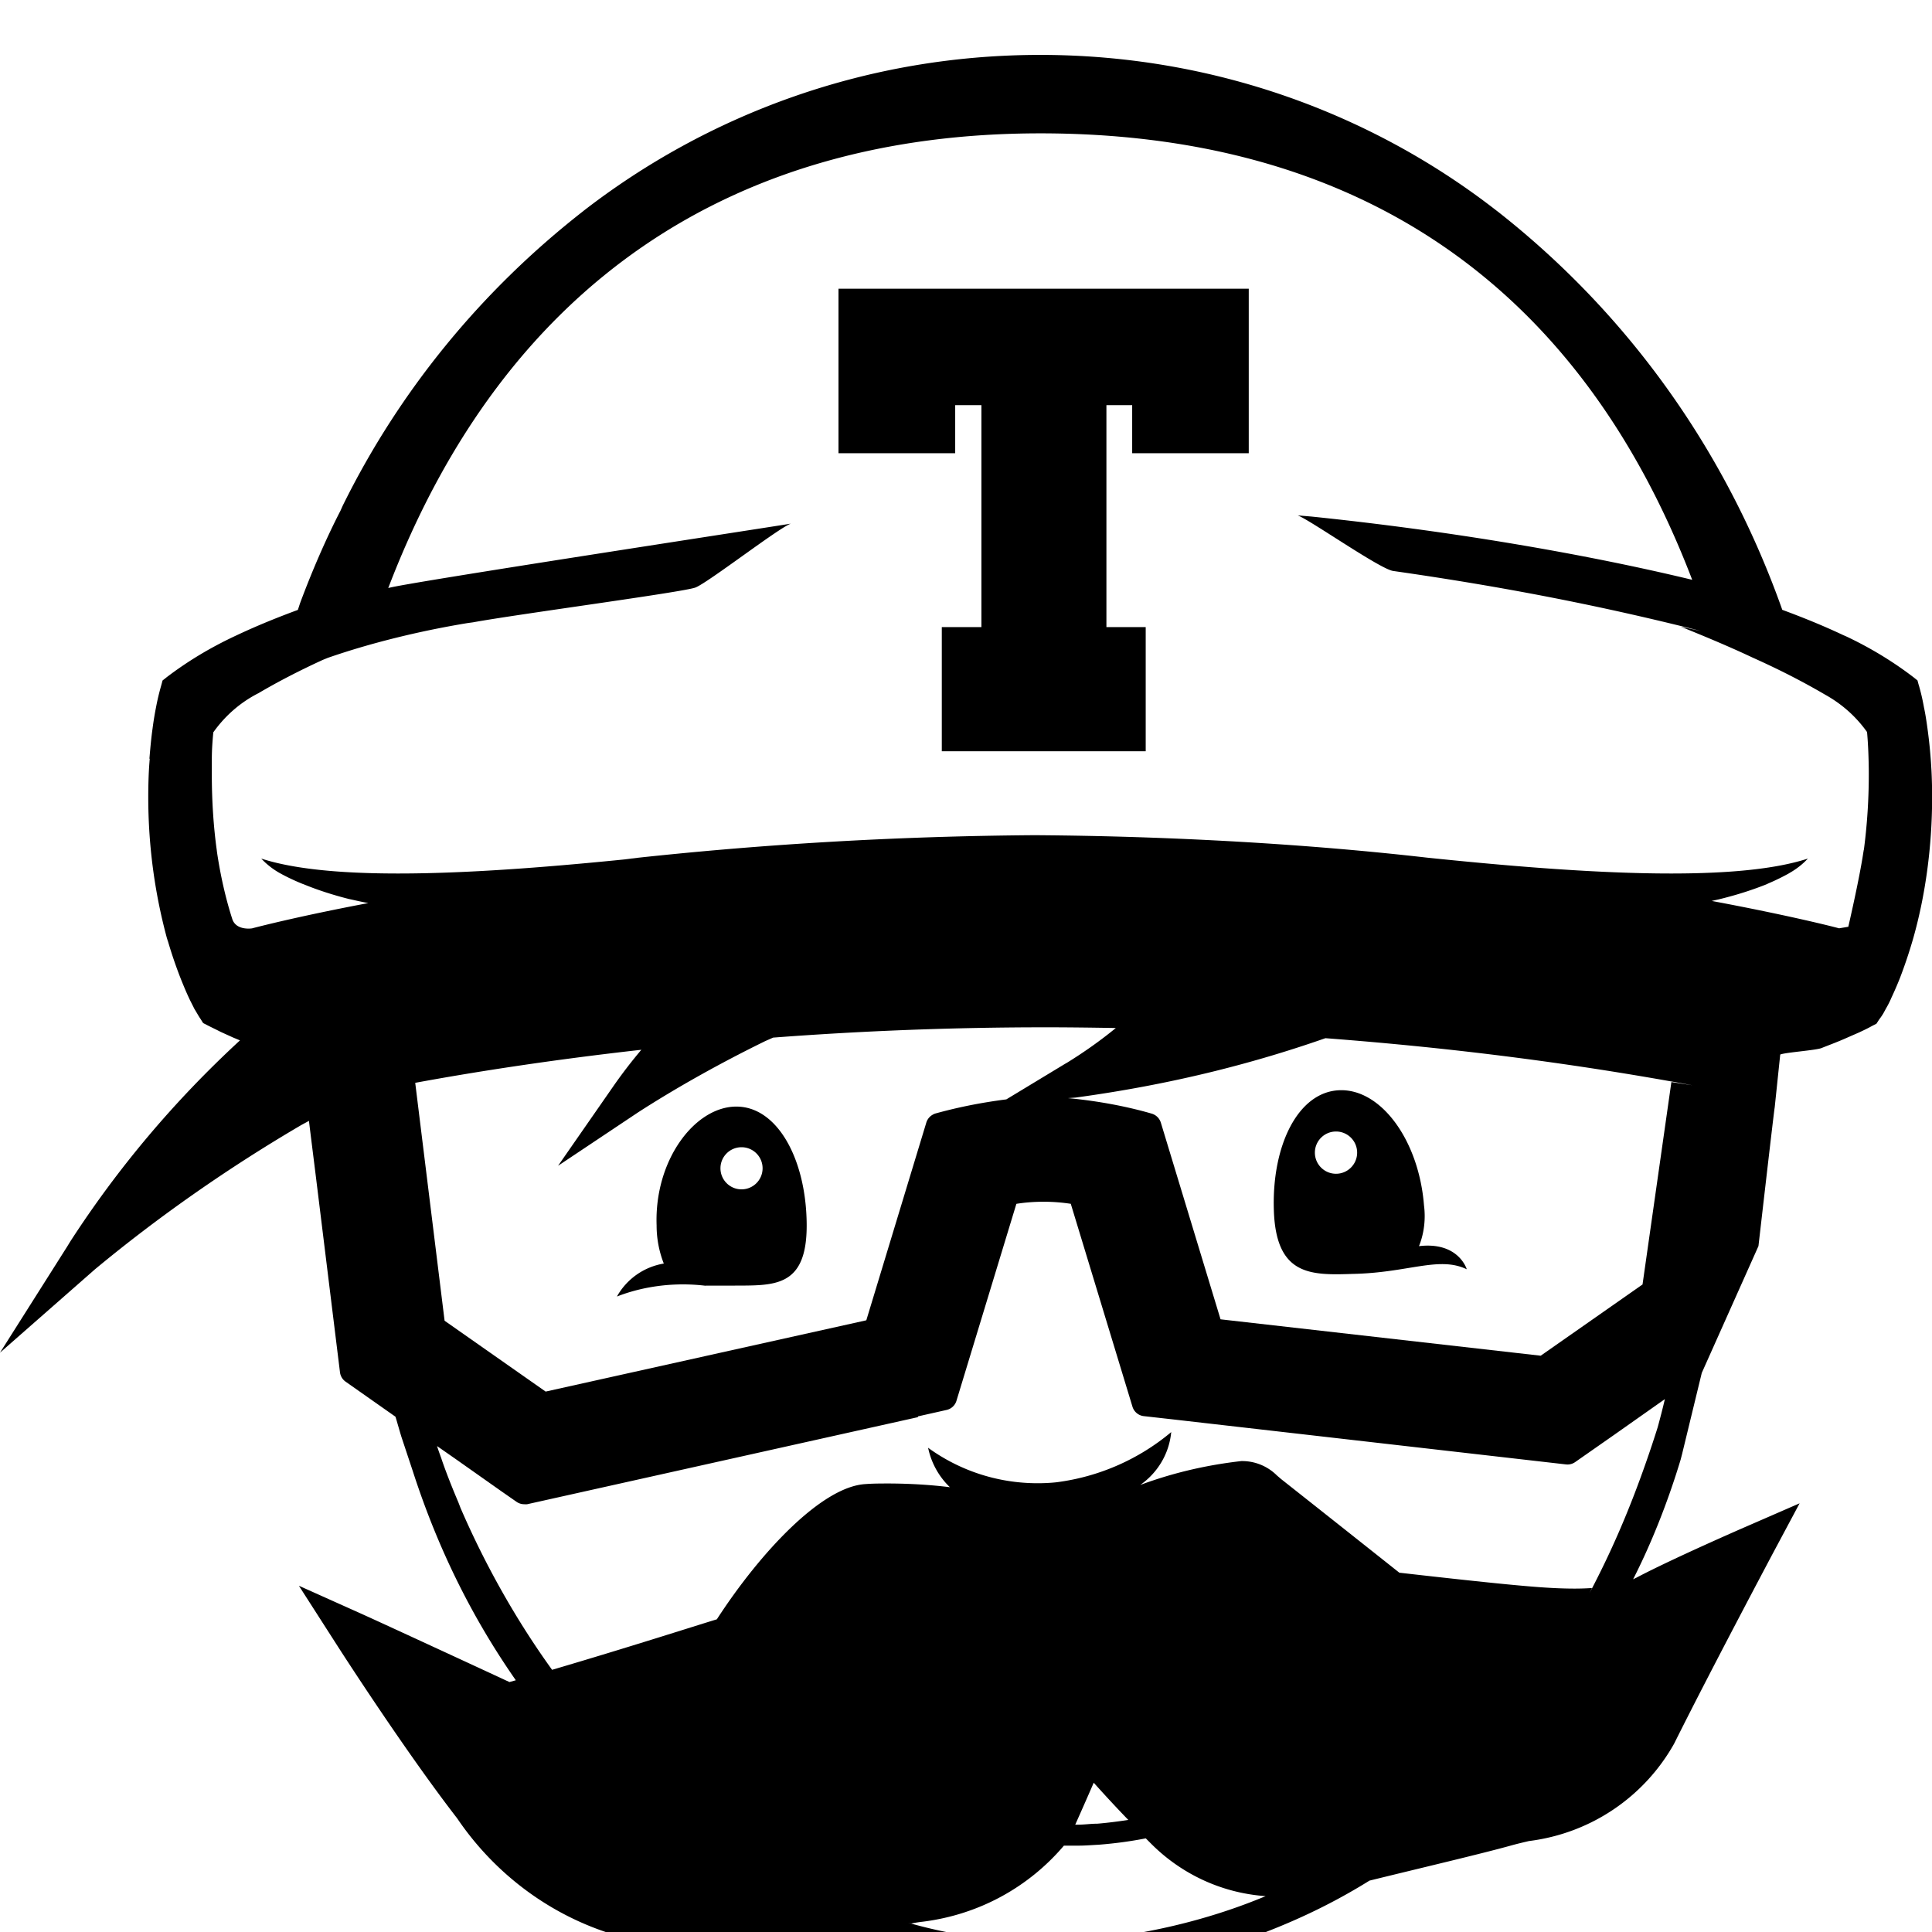 <svg width="64" height="64" viewBox="0 0 1032 1032" xmlns="http://www.w3.org/2000/svg"><path d="M680.453 646.795c1.239 34.747 19.85 34.403 41.971 33.68 29.793-.55 46.134-9.667 61.065-2.477-.241-.826-4.92-14.793-25.527-12.351 1.931-4.762 3.052-10.285 3.052-16.069 0-2-.134-3.969-.393-5.898l.025.225c-2.718-34.747-22.912-62.338-45.102-61.547s-36.329 29.586-35.091 64.436zm33.027-42.384l.166-.001c6.232 0 11.284 5.052 11.284 11.284s-5.052 11.284-11.284 11.284c-6.232 0-11.284-5.052-11.284-11.284 0-3.049 1.209-5.815 3.174-7.846l-.003.003a11.254 11.254 0 017.938-3.44h.009zm-336.631 82.326h13.761c22.19-.206 40.595 1.892 40.286-32.924s-15.791-62.957-37.843-62.716-43.588 28.726-42.315 63.508a55.583 55.583 0 003.986 20.707l-.133-.375c-10.831 1.832-19.836 8.391-24.954 17.439l-.091.175c10.466-4.102 22.586-6.479 35.26-6.479 4.245 0 8.428.267 12.532.784l-.489-.05zm19.059-73.932l.186-.002c6.213 0 11.25 5.037 11.25 11.25s-5.037 11.25-11.25 11.25-11.25-5.037-11.25-11.25a11.21 11.21 0 013.154-7.811l-.003.003a11.217 11.217 0 017.903-3.44h.01zm52.086-370.725h62.235v-25.665h14.002v118.552h-21.158v66.329h108.919v-66.329h-20.986V216.415h13.761v25.665h62.269v-87.865H447.89v87.865zm583.712 169.434q-.585-11.284-2.133-22.465c-.516-3.75-1.066-7.5-1.858-11.181-.836-4.643-1.767-8.512-2.889-12.298l.205.808-.791-2.924-2.064-1.651c-10.895-8.358-23.23-15.877-36.34-22.017l-1.228-.517c-10.699-5.057-21.605-9.461-32.579-13.52-30.69-86.562-83.503-158.904-151.717-212.541l-.998-.756c-66.632-51.847-151.501-83.123-243.675-83.123s-177.043 31.276-244.573 83.795l.898-.672c-54.642 42.55-98.593 96.188-128.932 157.739l-1.179 2.647c-7.267 14.045-14.932 31.51-21.604 49.457l-1.136 3.489c-11.009 4.06-21.88 8.463-32.614 13.52-14.338 6.653-26.674 14.172-38.046 22.886l.478-.352-2.099 1.651-.791 2.924q-1.617 5.676-2.718 11.491a171.876 171.876 0 00-1.823 11.181c-.757 5.332-1.239 10.768-1.686 16.204h.172q-.275 3.131-.447 6.296c-.221 4.219-.346 9.159-.346 14.129 0 26.793 3.655 52.731 10.494 77.345l-.481-2.027q3.131 11.009 7.293 21.639c1.376 3.44 2.89 7.121 4.576 10.699.826 1.789 1.755 3.44 2.649 5.332l1.479 2.477c.585.998.963 1.686 1.823 2.959l1.479 2.339 2.408 1.239c2.546 1.307 4.644 2.271 6.881 3.44l6.674 3.027 3.716 1.548c-34.835 32.089-65.251 68.137-90.779 107.638l-1.317 2.175-36.089 57.005 50.71-44.517c33.58-27.867 70.944-54.072 110.358-77.154l3.963-2.145.998 8.153 2.58 20.642 13.004 105.548a7.166 7.166 0 002.971 4.939l.022.015 26.628 18.715c.482 1.479.894 2.959 1.342 4.507.619 2.099 1.204 4.197 1.858 6.296l6.089 18.337c13.758 42.56 32.455 79.564 55.93 112.966l-.885-1.329-3.44.963c-13.761-6.399-62.235-28.83-78.473-36.192l-33.99-15.24 20.126 31.375c1.445 2.271 36.157 56.352 64.436 92.888 28.273 41.747 75.47 68.822 128.992 68.822.793 0 1.585-.006 2.375-.018l-.12.001c9.107-.035 18.05-.559 26.852-1.547l-1.119.102c20.435-2.374 35.745-4.197 47.407-5.711 33.426 12.893 72.102 20.362 112.522 20.362 40.867 0 79.951-7.635 115.902-21.556l-2.192.747c21.778-8.346 40.409-17.739 57.929-28.738l-1.371.803.998-.241c27.969-6.881 59.689-14.312 75.377-18.715 2.511-.688 5.642-1.445 8.91-2.202 33.597-4.216 61.809-24.046 77.483-51.878l.268-.517c19.575-39.288 51.604-99.424 51.879-100.009l14.965-28.004-29.07 12.66c-1.583.688-38.462 16.754-57.625 26.8-.654.378-1.479.722-2.236 1.101 9.57-18.755 18.458-40.916 25.39-63.924l.756-2.92 10.527-43.382 30.274-67.739s8.497-74.035 8.67-74l2.959-28.314c2.649-1.135 18.818-2.236 21.983-3.44 4.507-1.789 9.014-3.44 13.52-5.47l6.605-2.89c2.339-1.101 4.438-2.064 6.881-3.44l2.408-1.239 1.514-2.339a31.682 31.682 0 002.154-3.155l.082-.147 1.445-2.649a48.097 48.097 0 002.553-5.002l.13-.33q2.477-5.264 4.644-10.699 4.094-10.665 7.225-21.639c6.345-22.516 9.992-48.374 9.992-75.084 0-5.052-.131-10.074-.388-15.062l.029.699zm-690.98 182.748c19.933-12.88 43.596-26.2 68.049-38.157l4.197-1.853q72.624-5.504 145.49-5.504c12.729 0 25.217.172 37.568.378-7.951 6.521-16.8 12.829-26.064 18.529l-1.046.599-31.375 18.99c-14.468 1.86-27.285 4.523-39.733 8.063l1.89-.46a6.607 6.607 0 00-1.682.705l.031-.017a7.122 7.122 0 00-3.22 4.009l-.014.05-32.063 105.651-171.292 38.084-53.978-37.843-15.688-127.084c30.619-5.642 71.627-12.144 120.788-17.649q-8.085 9.564-15.24 19.885l-29.242 42.075zm231.083 442.317c-4.617.296-10.012.464-15.446.464-24.766 0-48.716-3.499-71.38-10.029l1.817.448c2.339-.482 4.06-.722 6.124-.963 30.377-3.809 56.703-18.716 75.24-40.465l.137-.165h7.775c3.716 0 7.121-.31 10.734-.482 9.518-.745 18.133-1.964 26.57-3.675l-1.387.235 2.649 2.649c15.842 16.004 37.257 26.464 61.092 28.226l.317.019c-30.603 12.81-66.061 21.412-103.171 24.022l-1.069.06zm2.546-61.925a2284.357 2284.357 0 009.874-22.396q9.048 10.114 18.474 19.885c-5.573.826-11.043 1.548-16.445 1.995-3.44 0-7.259.55-10.63.55h-1.273zm-84.012-218.08l15.309-3.44a7.148 7.148 0 005.25-4.869l.013-.05 31.995-105.169c4.369-.712 9.404-1.12 14.535-1.12s10.166.407 15.076 1.191l-.541-.071 32.924 108.3c.818 2.725 3.144 4.739 5.986 5.088l.035.003 15.344 1.72 210.27 24.082a7.085 7.085 0 004.907-1.288l-.021.015 21.123-14.759 26.765-18.853c-1.17 5.023-2.477 10.046-3.819 14.965q-2.993 9.53-6.296 18.922c-9.23 26.423-18.962 48.548-30.158 69.781l1.329-2.764q-4.61.31-9.22.31c-10.321 0-20.642-.826-32.098-1.892-19.954-1.858-51.604-5.47-61.581-6.605-8.67-6.881-38.187-30.309-62.682-49.643-.929-.722-1.755-1.514-2.615-2.202a26.338 26.338 0 00-19.149-7.775h.021c-20.098 2.287-38.429 6.828-55.746 13.423l1.562-.522c9.285-6.406 15.594-16.556 16.741-28.222l.013-.16c-16.911 14.191-38.077 23.838-61.331 26.807l-.594.062c-2.829.285-6.115.447-9.438.447-21.982 0-42.303-7.109-58.79-19.153l.283.197c1.767 8.356 5.896 15.555 11.649 21.076l.014.013c-9.754-1.233-21.078-1.956-32.564-1.995h-.05c-4.128 0-8.36 0-12.385.31-23.428 1.239-56.386 36.605-79.505 72.246-11.353 3.44-46.925 14.896-88.002 26.972-18.65-25.834-35.408-55.245-48.885-86.406l-1.171-3.041c-5.436-12.763-8.463-21.467-9.117-23.532-.757-2.099-1.583-4.3-2.271-6.537l9.874 6.881 24.392 17.201 8.153 5.676a7.195 7.195 0 004.127 1.307h.001c.237.024.513.038.791.038s.554-.014.826-.04l-.034.003 208.722-46.513zm129.733-156.911a7.261 7.261 0 00-4.869-4.804l-.051-.013c-12.855-3.742-28.059-6.656-43.671-8.174l-1.052-.083 4.128-.31c49.923-6.807 94.807-17.914 137.694-33.226l-4.727 1.472c70.631 5.357 134.103 13.68 196.462 25.178l-11.202-1.715-15.412 108.128-54.391 38.05-171.016-19.438zm375.438-145.662c-1.892 13.761-8.222 41.043-8.222 41.043l-4.92.826c-2.58-.722-26.628-6.881-68.049-14.621l3.853-.86c9.968-2.433 18.39-5.18 26.532-8.473l-1.28.457c4.821-2.005 8.756-3.942 12.56-6.084l-.588.304c3.974-2.193 7.376-4.85 10.301-7.96l.02-.021c-41.283 13.555-127.29 7.397-203.355-.482-62.388-7.147-135.293-11.495-209.111-12.003l-.746-.004c-74.529.537-147.361 4.885-219.098 12.86l9.447-.853c-76.168 7.878-161.693 14.036-203.321.482a41.748 41.748 0 0010.109 7.873l.212.108c3.326 1.844 7.413 3.784 11.619 5.492l.801.287c6.856 2.843 15.286 5.612 23.948 7.798l1.338.286c3.027.688 6.089 1.376 9.186 1.927-37.843 7.156-59.654 12.867-62.131 13.52 0 0-8.704 1.411-10.63-5.264-3.316-10.272-6.186-22.655-8.063-35.361l-.159-1.312c-1.668-12.025-2.62-25.919-2.62-40.036 0-.632.002-1.264.006-1.895v.097-6.881c0-4.679.344-9.392.791-14.071 6.225-8.782 14.31-15.843 23.714-20.709l.368-.173c9.789-5.8 21.911-12.097 34.365-17.794l2.583-1.059c21.796-7.598 47.967-14.216 74.878-18.64l2.838-.385c24.529-4.472 112.188-16.101 118.759-18.578s44.311-31.719 50.951-34.128c-13.761 2.305-206.417 31.685-215.018 34.403 62.476-163.345 185.053-242.884 348.26-242.884s285.75 75.101 348.26 238.48c-58.454-14.105-130.217-26.23-203.336-33.785l-7.382-.618c6.64 2.443 44.104 28.795 51.054 29.69 61.315 8.755 113.326 19.152 164.335 32.067l-10.761-2.309c12.935 5.229 25.905 10.63 38.462 16.548 15.033 6.752 27.155 13.048 38.908 19.909l-1.959-1.057c9.75 5.076 17.826 12.13 23.944 20.68l.138.203c.619 6.881.86 13.968.929 20.951a310.313 310.313 0 01-2.827 43.462l.178-1.594z"/></svg>